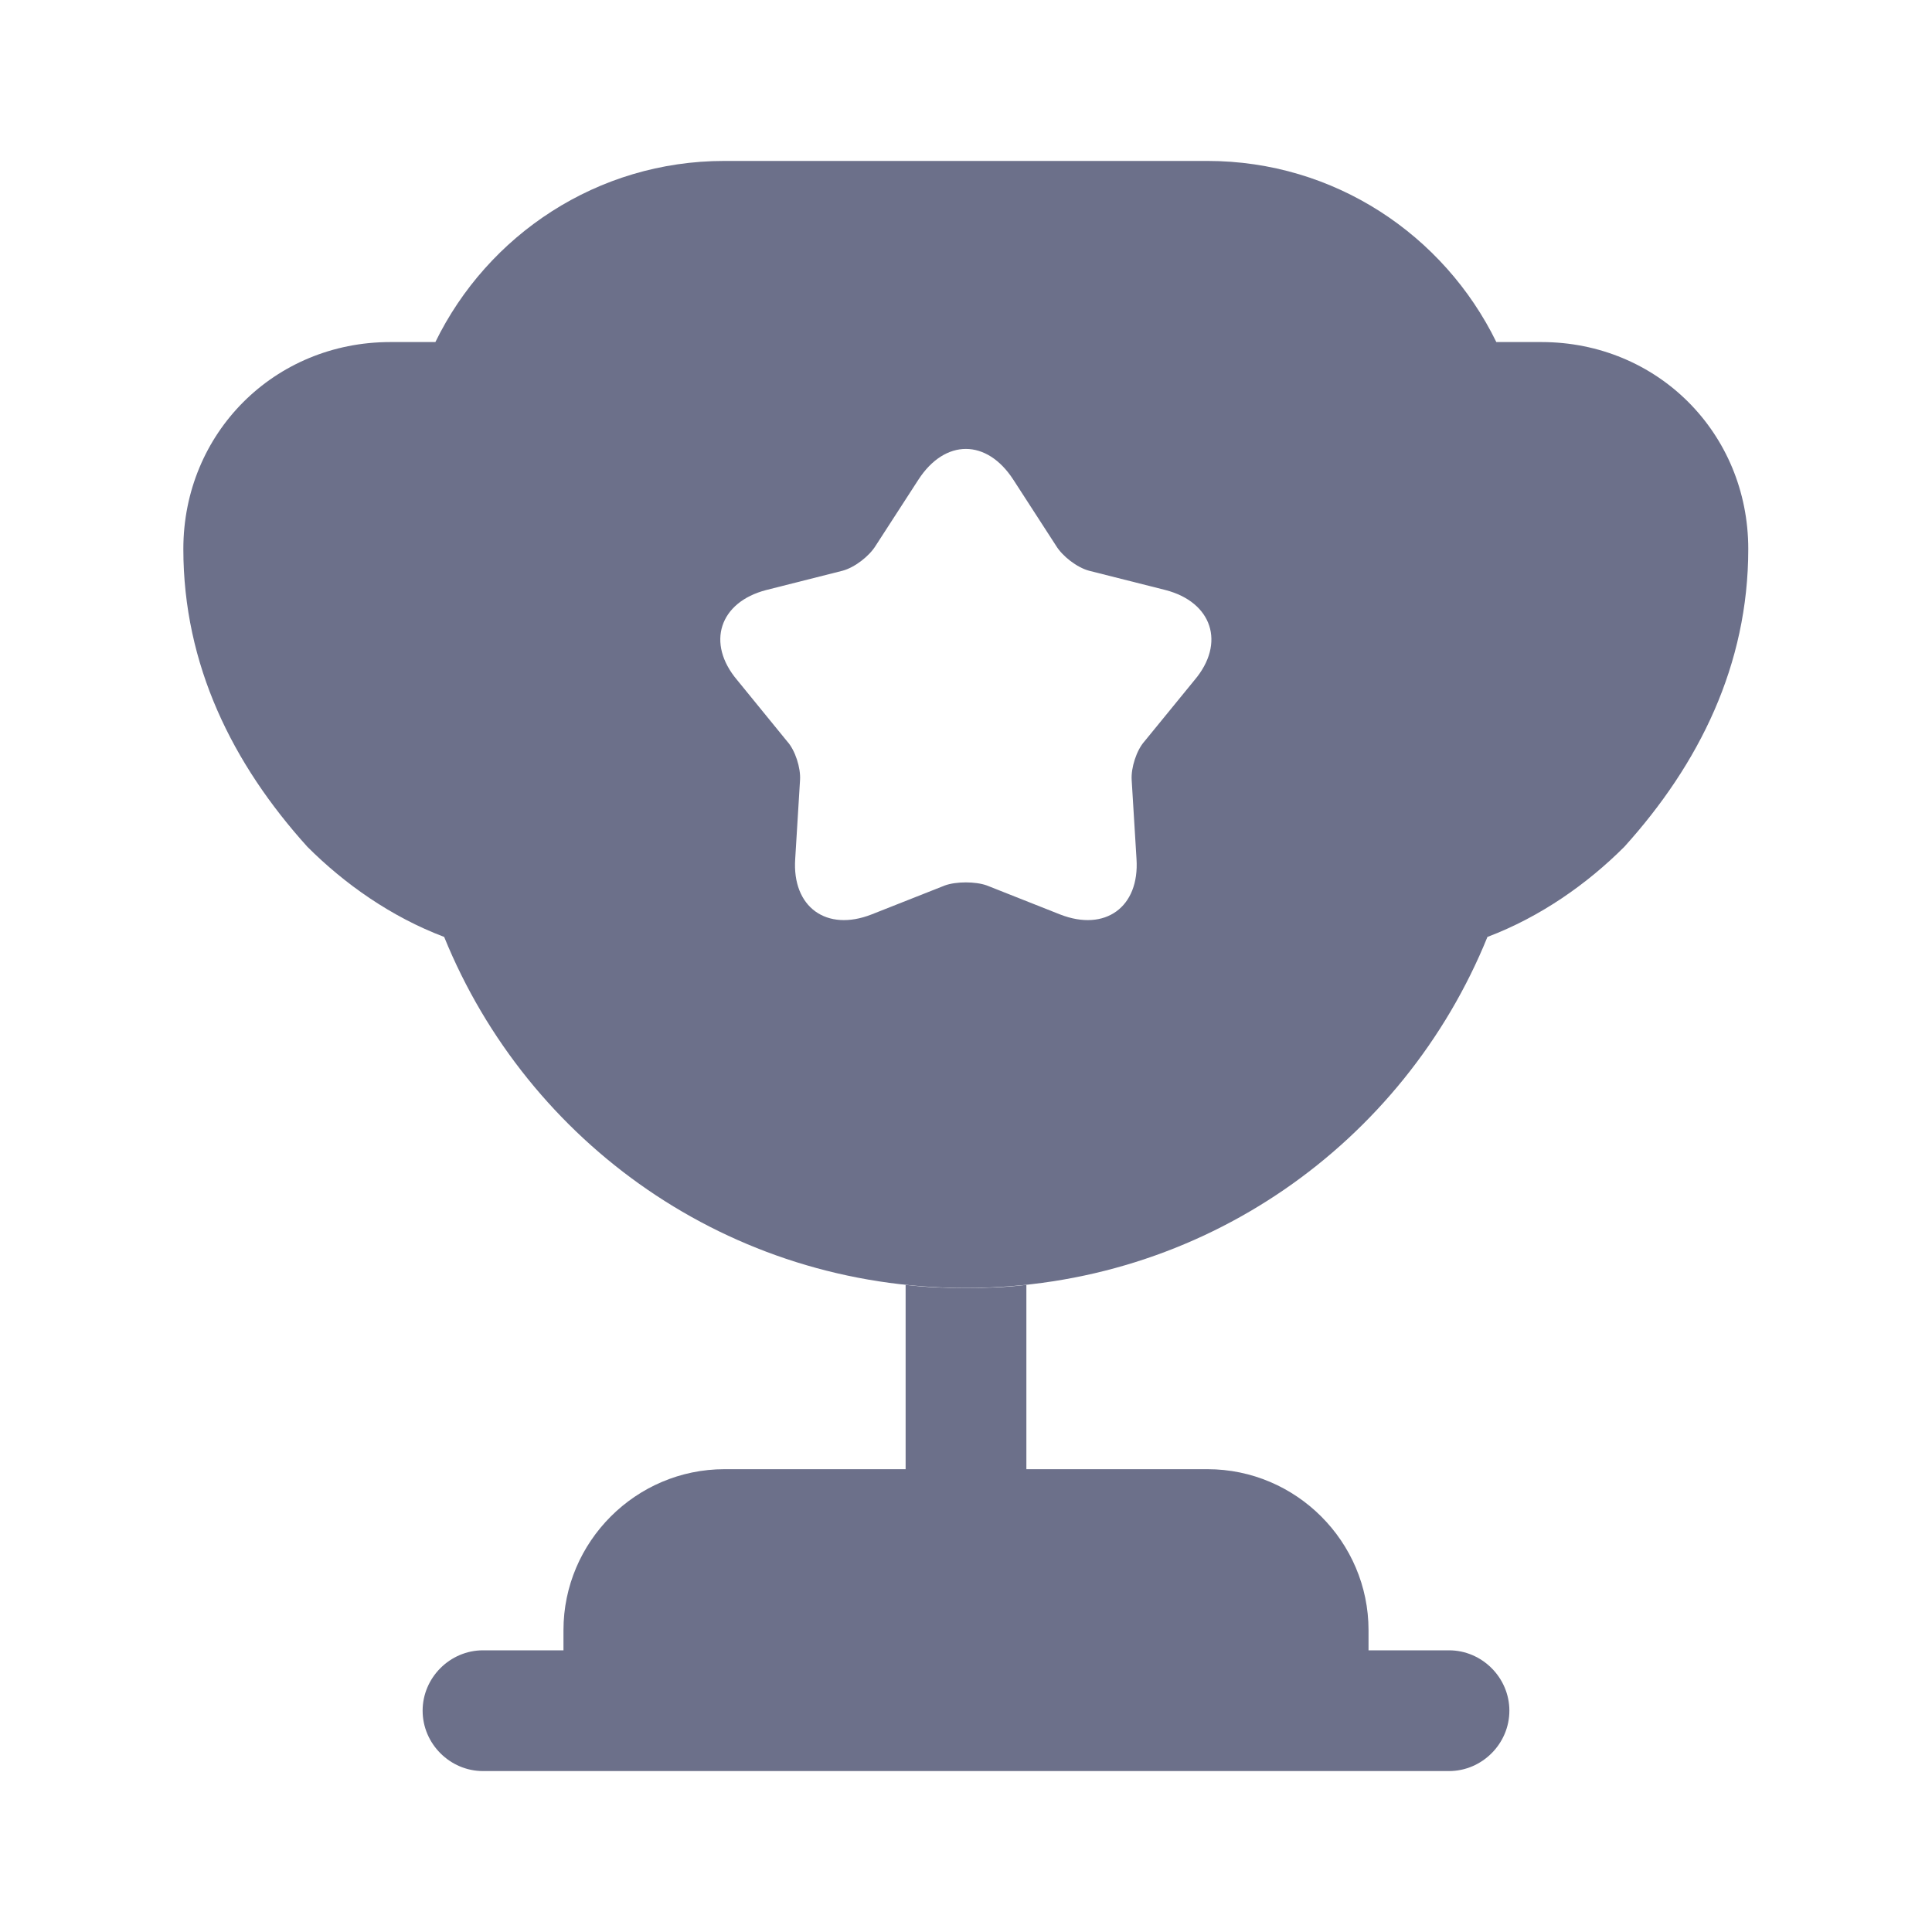 <svg width="20" height="20" viewBox="0 0 20 20" fill="none" xmlns="http://www.w3.org/2000/svg" color="#6C708A">
<path d="M9.375 15.209H7.5C6.583 15.209 5.833 15.959 5.833 16.876V17.084H5C4.658 17.084 4.375 17.367 4.375 17.709C4.375 18.051 4.658 18.334 5 18.334H15C15.342 18.334 15.625 18.051 15.625 17.709C15.625 17.367 15.342 17.084 15 17.084H14.167V16.876C14.167 15.959 13.417 15.209 12.5 15.209H10.625V13.301C10.417 13.326 10.208 13.334 10 13.334C9.792 13.334 9.583 13.326 9.375 13.301V15.209Z" fill="currentColor"/>
<path d="M15.398 9.699C15.948 9.491 16.432 9.149 16.815 8.766C17.59 7.908 18.098 6.883 18.098 5.683C18.098 4.483 17.157 3.541 15.957 3.541H15.49C14.948 2.433 13.815 1.666 12.498 1.666H7.498C6.182 1.666 5.048 2.433 4.507 3.541H4.04C2.84 3.541 1.898 4.483 1.898 5.683C1.898 6.883 2.407 7.908 3.182 8.766C3.565 9.149 4.048 9.491 4.598 9.699C5.465 11.833 7.548 13.333 9.998 13.333C12.448 13.333 14.532 11.833 15.398 9.699ZM12.365 7.041L11.848 7.674C11.765 7.766 11.707 7.949 11.715 8.074L11.765 8.891C11.798 9.391 11.44 9.649 10.973 9.466L10.215 9.166C10.098 9.124 9.898 9.124 9.782 9.166L9.023 9.466C8.557 9.649 8.198 9.391 8.232 8.891L8.282 8.074C8.29 7.949 8.232 7.766 8.148 7.674L7.632 7.041C7.307 6.658 7.448 6.233 7.932 6.108L8.723 5.908C8.848 5.874 8.998 5.758 9.065 5.649L9.507 4.966C9.782 4.541 10.215 4.541 10.49 4.966L10.932 5.649C10.998 5.758 11.148 5.874 11.273 5.908L12.065 6.108C12.548 6.233 12.69 6.658 12.365 7.041Z" fill="currentColor"/>
</svg>
